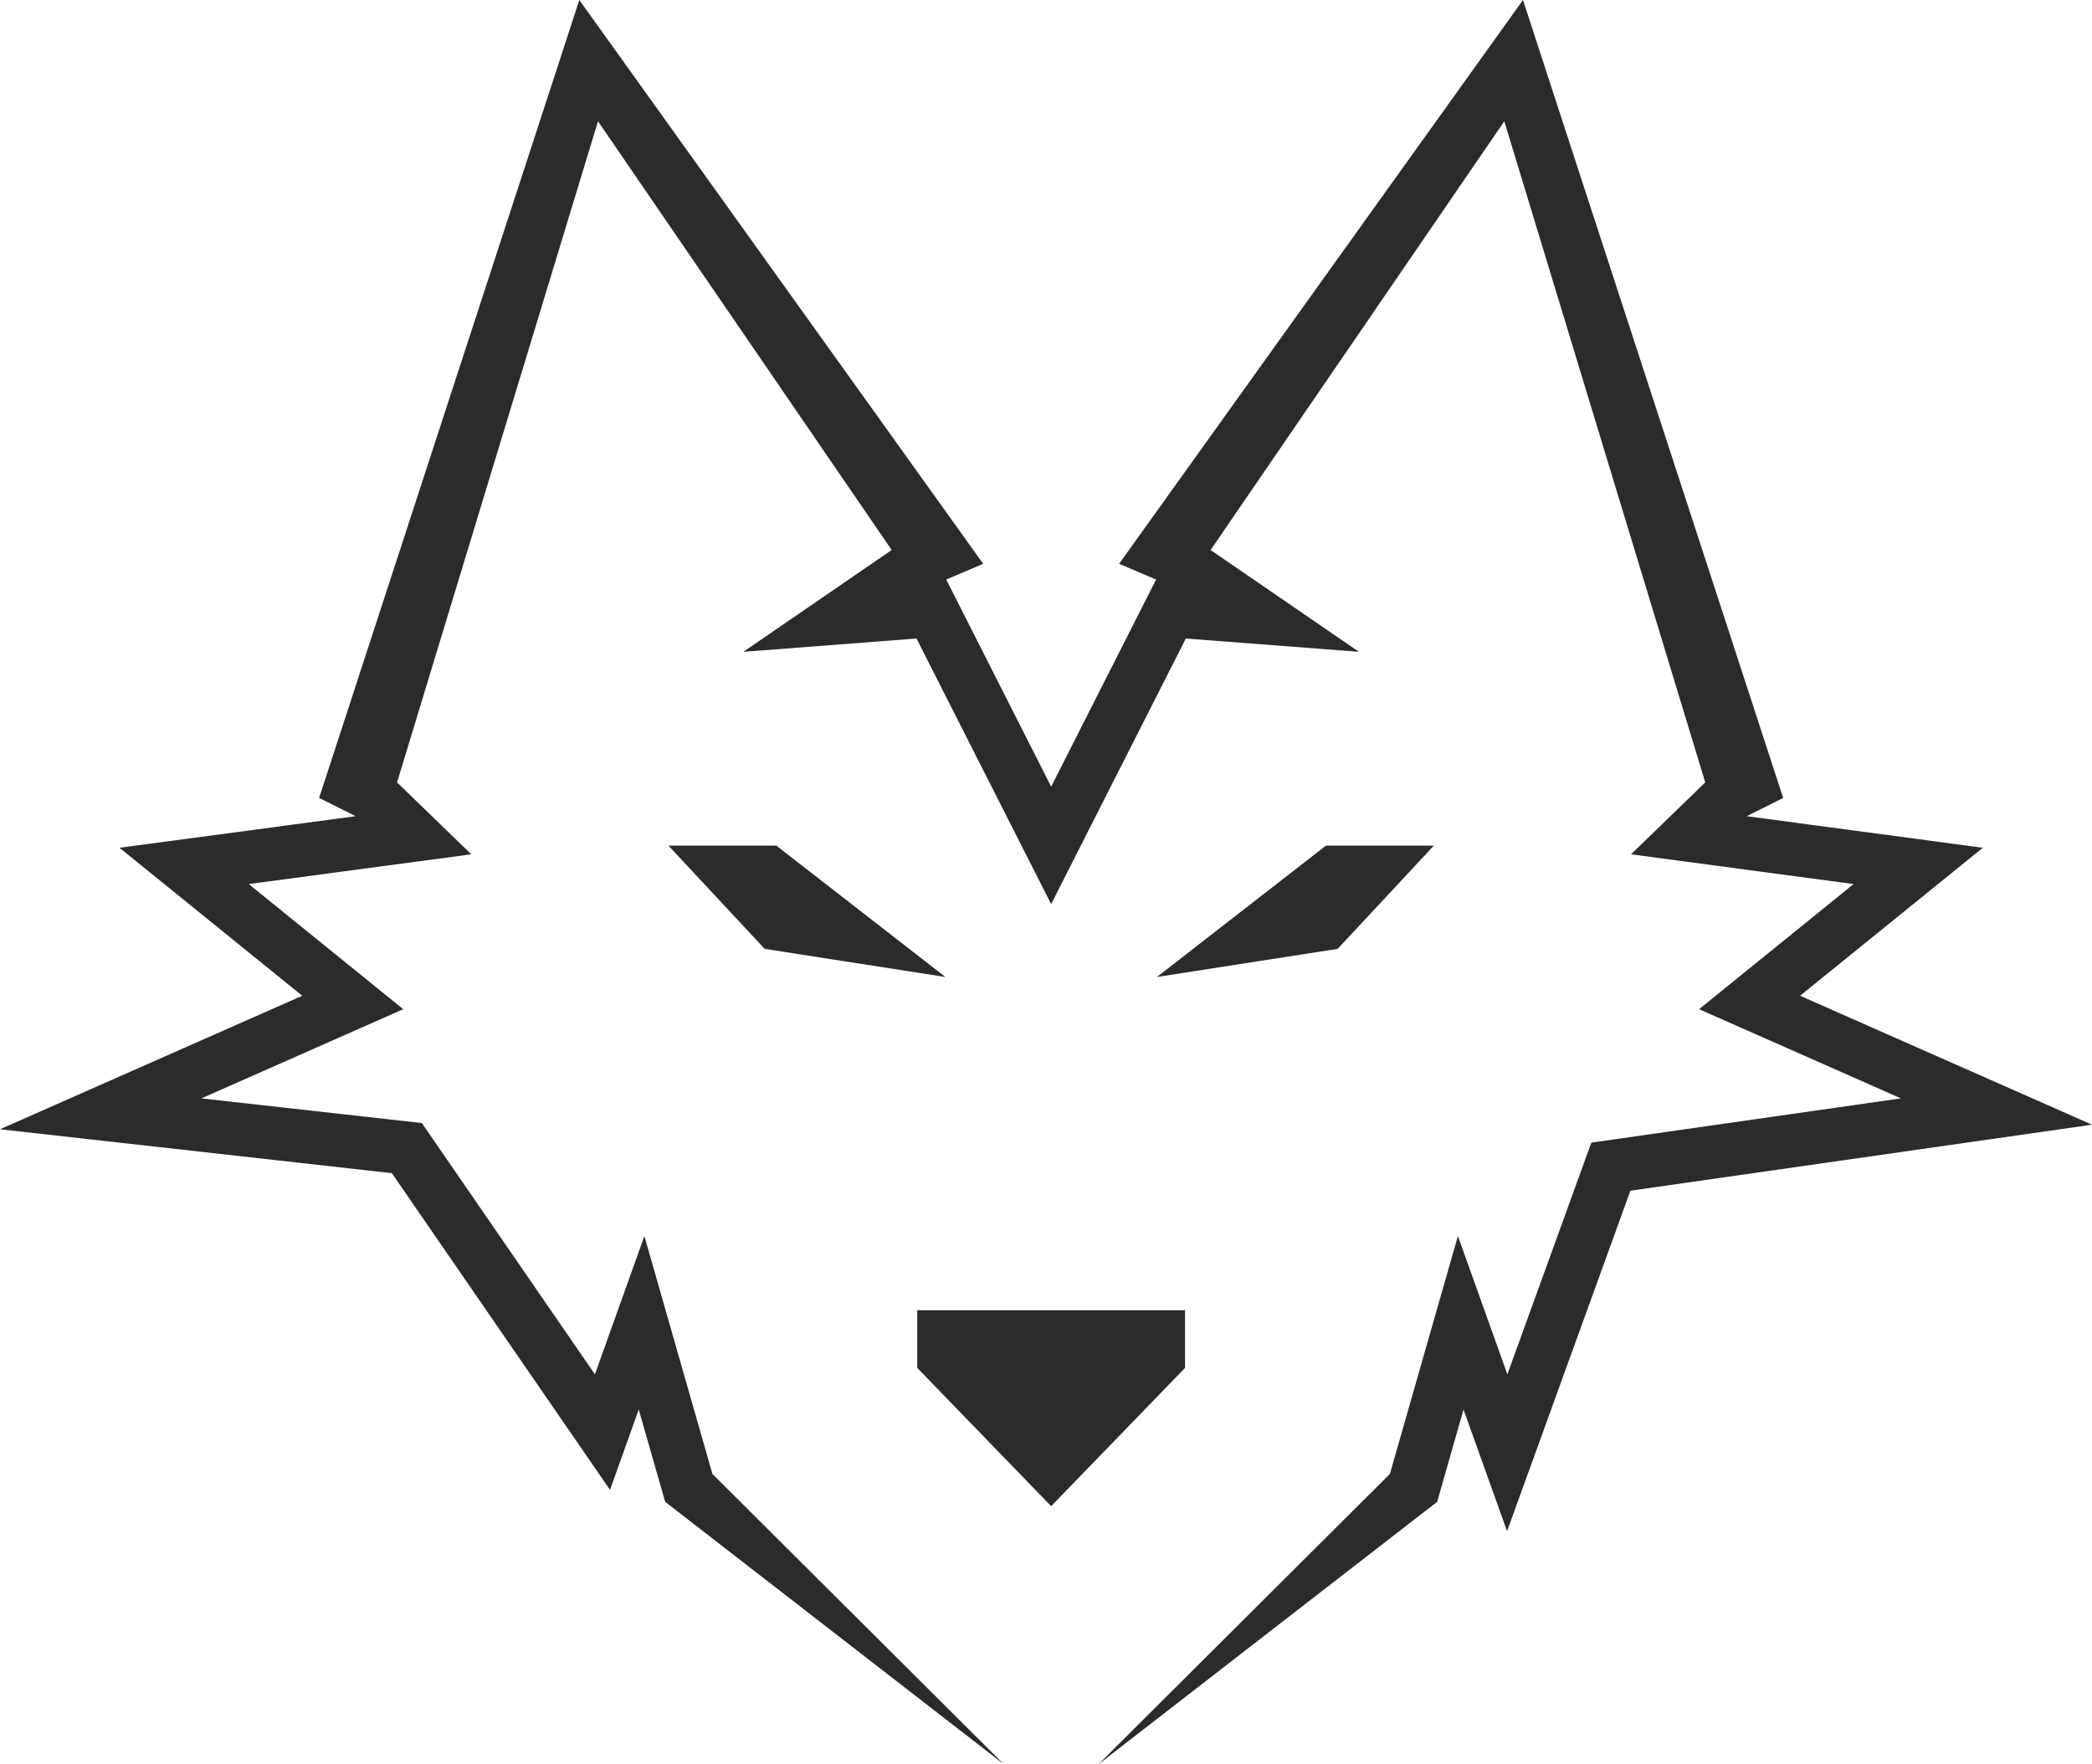 <svg version="1.1" id="图层_1" x="0px" y="0px" width="149.233px" height="125.859px" viewBox="0 0 149.233 125.859" enable-background="new 0 0 149.233 125.859" xml:space="preserve" xmlns="http://www.w3.org/2000/svg" xmlns:xlink="http://www.w3.org/1999/xlink" xmlns:xml="http://www.w3.org/XML/1998/namespace">
  <polygon fill="#2B2B2B" points="84.535,97.578 74.984,107.441 65.433,97.578 65.433,93.465 84.535,93.465 " class="color c1"/>
  <g>
    <polygon fill="#2B2B2B" points="47.684,60.32 54.547,67.686 67.44,69.693 55.378,60.32 	" class="color c1"/>
    <polygon fill="#2B2B2B" points="94.59,60.32 82.528,69.693 95.421,67.686 102.284,60.32 	" class="color c1"/>
  </g>
  <polygon fill="#2B2B2B" points="128.409,71.031 141.444,60.475 124.601,58.222 127.203,56.922 108.642,0 79.832,40.218 
	82.47,41.341 74.984,56.116 67.5,41.341 70.136,40.218 41.326,0 22.764,56.922 25.368,58.223 8.523,60.475 21.56,71.031 0,80.555 
	27.953,83.686 43.516,106.279 45.565,100.545 47.448,107.13 71.617,125.859 50.82,105.143 45.967,88.171 42.439,98.038 
	30.093,80.111 14.365,78.352 28.766,71.99 17.743,63.064 33.619,60.941 28.324,55.812 42.658,8.649 63.608,39.235 53.028,46.496 
	65.377,45.548 74.984,64.494 74.984,64.492 84.592,45.548 96.94,46.496 86.358,39.235 107.31,8.649 121.644,55.812 116.351,60.941 
	132.226,63.064 121.203,71.99 135.604,78.352 113.517,81.509 107.528,98.038 104,88.171 99.147,105.143 78.353,125.859 
	102.521,107.13 104.401,100.547 107.506,109.225 116.304,84.938 149.233,80.229 " class="color c1"/>
</svg>